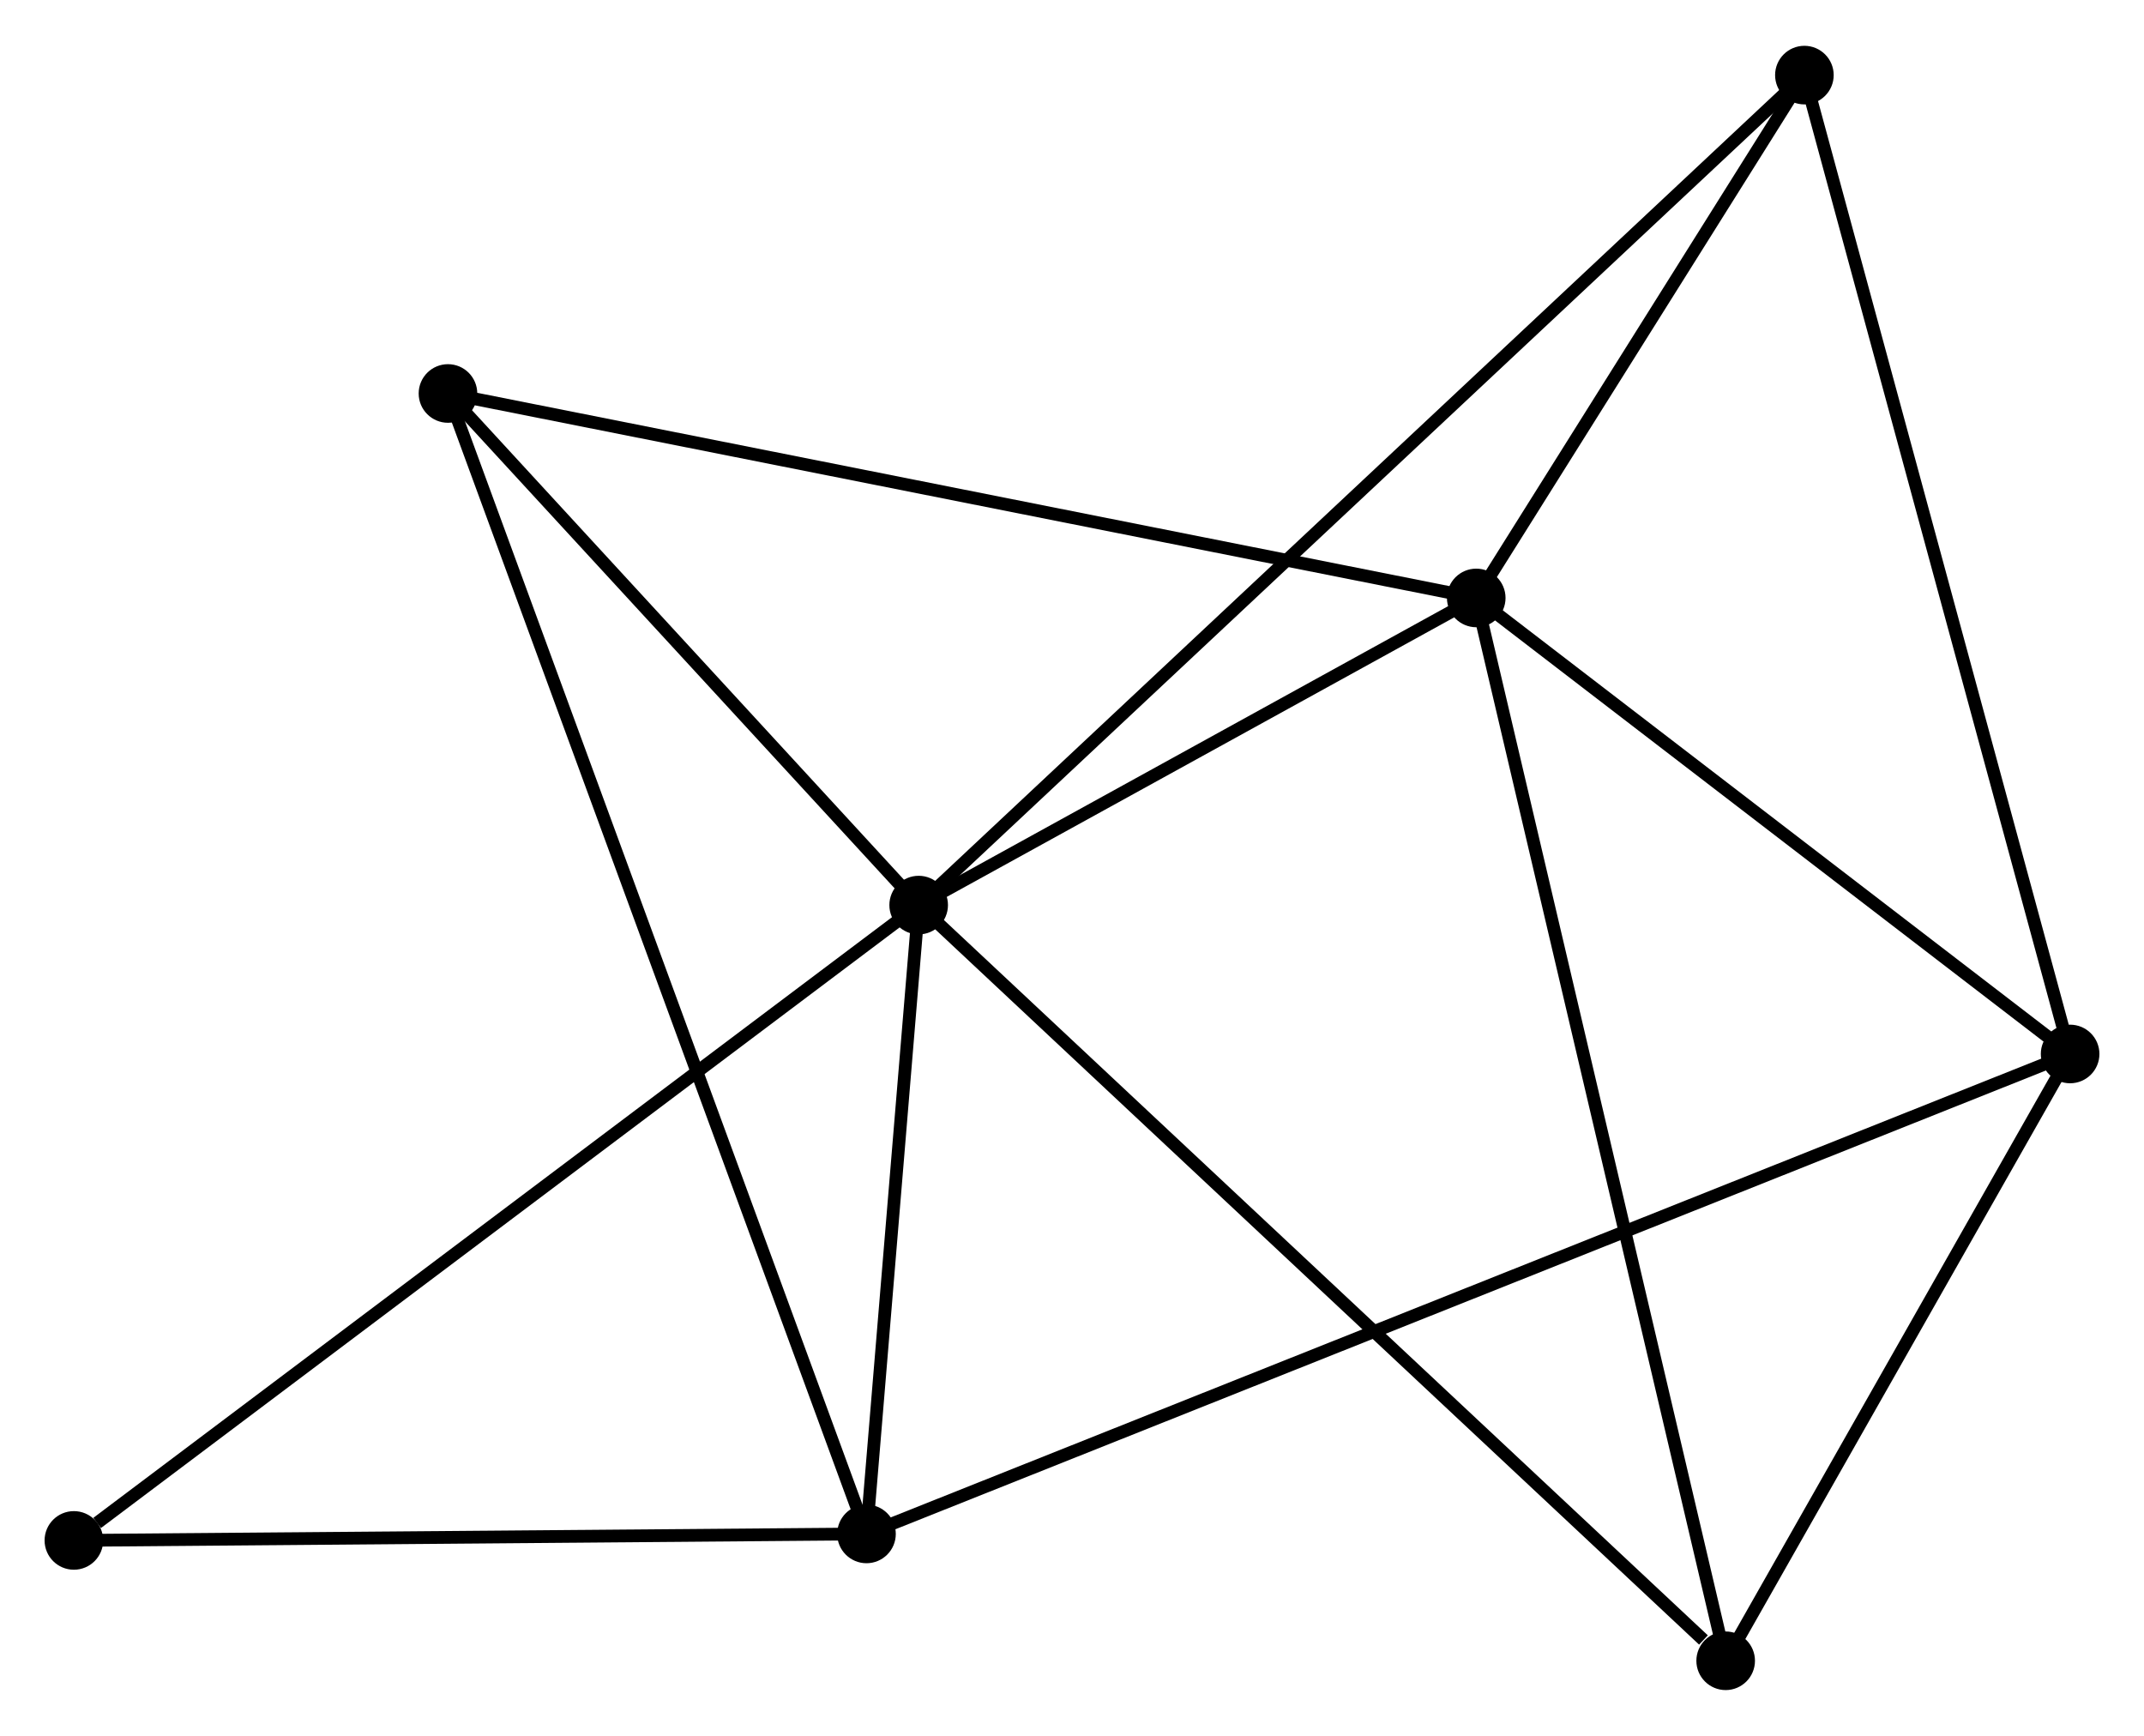 <?xml version="1.0" encoding="UTF-8" standalone="no"?>
<!DOCTYPE svg PUBLIC "-//W3C//DTD SVG 1.1//EN"
 "http://www.w3.org/Graphics/SVG/1.1/DTD/svg11.dtd">
<!-- Generated by graphviz version 2.36.0 (20140111.2315)
 -->
<!-- Title: %3 Pages: 1 -->
<svg width="168pt" height="136pt"
 viewBox="0.00 0.00 168.31 136.06" xmlns="http://www.w3.org/2000/svg" xmlns:xlink="http://www.w3.org/1999/xlink">
<g id="graph0" class="graph" transform="scale(1 1) rotate(0) translate(4 132.064)">
<title>%3</title>
<!-- 0 -->
<g id="node1" class="node"><title>0</title>
<ellipse fill="black" stroke="black" cx="68.118" cy="-61.116" rx="1.8" ry="1.8"/>
</g>
<!-- 1 -->
<g id="node2" class="node"><title>1</title>
<ellipse fill="black" stroke="black" cx="111.889" cy="-85.225" rx="1.8" ry="1.8"/>
</g>
<!-- 0&#45;&#45;1 -->
<g id="edge1" class="edge"><title>0&#45;&#45;1</title>
<path fill="none" stroke="black" d="M69.999,-62.152C77.199,-66.118 102.961,-80.308 110.064,-84.22"/>
</g>
<!-- 2 -->
<g id="node3" class="node"><title>2</title>
<ellipse fill="black" stroke="black" cx="64.022" cy="-11.757" rx="1.8" ry="1.8"/>
</g>
<!-- 0&#45;&#45;2 -->
<g id="edge2" class="edge"><title>0&#45;&#45;2</title>
<path fill="none" stroke="black" d="M67.942,-58.995C67.269,-50.876 64.858,-21.825 64.193,-13.815"/>
</g>
<!-- 4 -->
<g id="node4" class="node"><title>4</title>
<ellipse fill="black" stroke="black" cx="31.167" cy="-101.274" rx="1.8" ry="1.8"/>
</g>
<!-- 0&#45;&#45;4 -->
<g id="edge3" class="edge"><title>0&#45;&#45;4</title>
<path fill="none" stroke="black" d="M66.889,-62.452C61.279,-68.549 38.136,-93.699 32.438,-99.891"/>
</g>
<!-- 5 -->
<g id="node5" class="node"><title>5</title>
<ellipse fill="black" stroke="black" cx="131.47" cy="-1.8" rx="1.8" ry="1.8"/>
</g>
<!-- 0&#45;&#45;5 -->
<g id="edge4" class="edge"><title>0&#45;&#45;5</title>
<path fill="none" stroke="black" d="M69.684,-59.65C78.373,-51.514 120.594,-11.983 129.726,-3.433"/>
</g>
<!-- 6 -->
<g id="node6" class="node"><title>6</title>
<ellipse fill="black" stroke="black" cx="137.65" cy="-126.264" rx="1.8" ry="1.8"/>
</g>
<!-- 0&#45;&#45;6 -->
<g id="edge5" class="edge"><title>0&#45;&#45;6</title>
<path fill="none" stroke="black" d="M69.571,-62.477C78.62,-70.955 127.18,-116.454 136.206,-124.911"/>
</g>
<!-- 7 -->
<g id="node7" class="node"><title>7</title>
<ellipse fill="black" stroke="black" cx="1.8" cy="-11.247" rx="1.8" ry="1.8"/>
</g>
<!-- 0&#45;&#45;7 -->
<g id="edge6" class="edge"><title>0&#45;&#45;7</title>
<path fill="none" stroke="black" d="M66.479,-59.883C57.384,-53.044 13.185,-19.808 3.626,-12.62"/>
</g>
<!-- 1&#45;&#45;4 -->
<g id="edge8" class="edge"><title>1&#45;&#45;4</title>
<path fill="none" stroke="black" d="M109.894,-85.622C98.725,-87.843 44.077,-98.707 33.092,-100.891"/>
</g>
<!-- 1&#45;&#45;5 -->
<g id="edge9" class="edge"><title>1&#45;&#45;5</title>
<path fill="none" stroke="black" d="M112.373,-83.163C115.082,-71.621 128.338,-15.143 131.003,-3.79"/>
</g>
<!-- 1&#45;&#45;6 -->
<g id="edge10" class="edge"><title>1&#45;&#45;6</title>
<path fill="none" stroke="black" d="M112.996,-86.989C117.233,-93.739 132.395,-117.893 136.576,-124.553"/>
</g>
<!-- 3 -->
<g id="node8" class="node"><title>3</title>
<ellipse fill="black" stroke="black" cx="158.51" cy="-49.43" rx="1.8" ry="1.8"/>
</g>
<!-- 1&#45;&#45;3 -->
<g id="edge7" class="edge"><title>1&#45;&#45;3</title>
<path fill="none" stroke="black" d="M113.44,-84.034C120.518,-78.6 149.716,-56.181 156.905,-50.662"/>
</g>
<!-- 2&#45;&#45;4 -->
<g id="edge12" class="edge"><title>2&#45;&#45;4</title>
<path fill="none" stroke="black" d="M63.336,-13.627C59.06,-25.276 36.114,-87.794 31.849,-99.414"/>
</g>
<!-- 2&#45;&#45;7 -->
<g id="edge13" class="edge"><title>2&#45;&#45;7</title>
<path fill="none" stroke="black" d="M61.952,-11.74C52.505,-11.663 13.536,-11.343 3.942,-11.265"/>
</g>
<!-- 2&#45;&#45;3 -->
<g id="edge11" class="edge"><title>2&#45;&#45;3</title>
<path fill="none" stroke="black" d="M65.996,-12.544C78.293,-17.447 144.282,-43.757 156.547,-48.647"/>
</g>
<!-- 3&#45;&#45;5 -->
<g id="edge14" class="edge"><title>3&#45;&#45;5</title>
<path fill="none" stroke="black" d="M157.61,-47.845C153.505,-40.614 136.57,-10.784 132.401,-3.44"/>
</g>
<!-- 3&#45;&#45;6 -->
<g id="edge15" class="edge"><title>3&#45;&#45;6</title>
<path fill="none" stroke="black" d="M157.994,-51.329C155.108,-61.959 140.986,-113.975 138.147,-124.431"/>
</g>
</g>
</svg>
